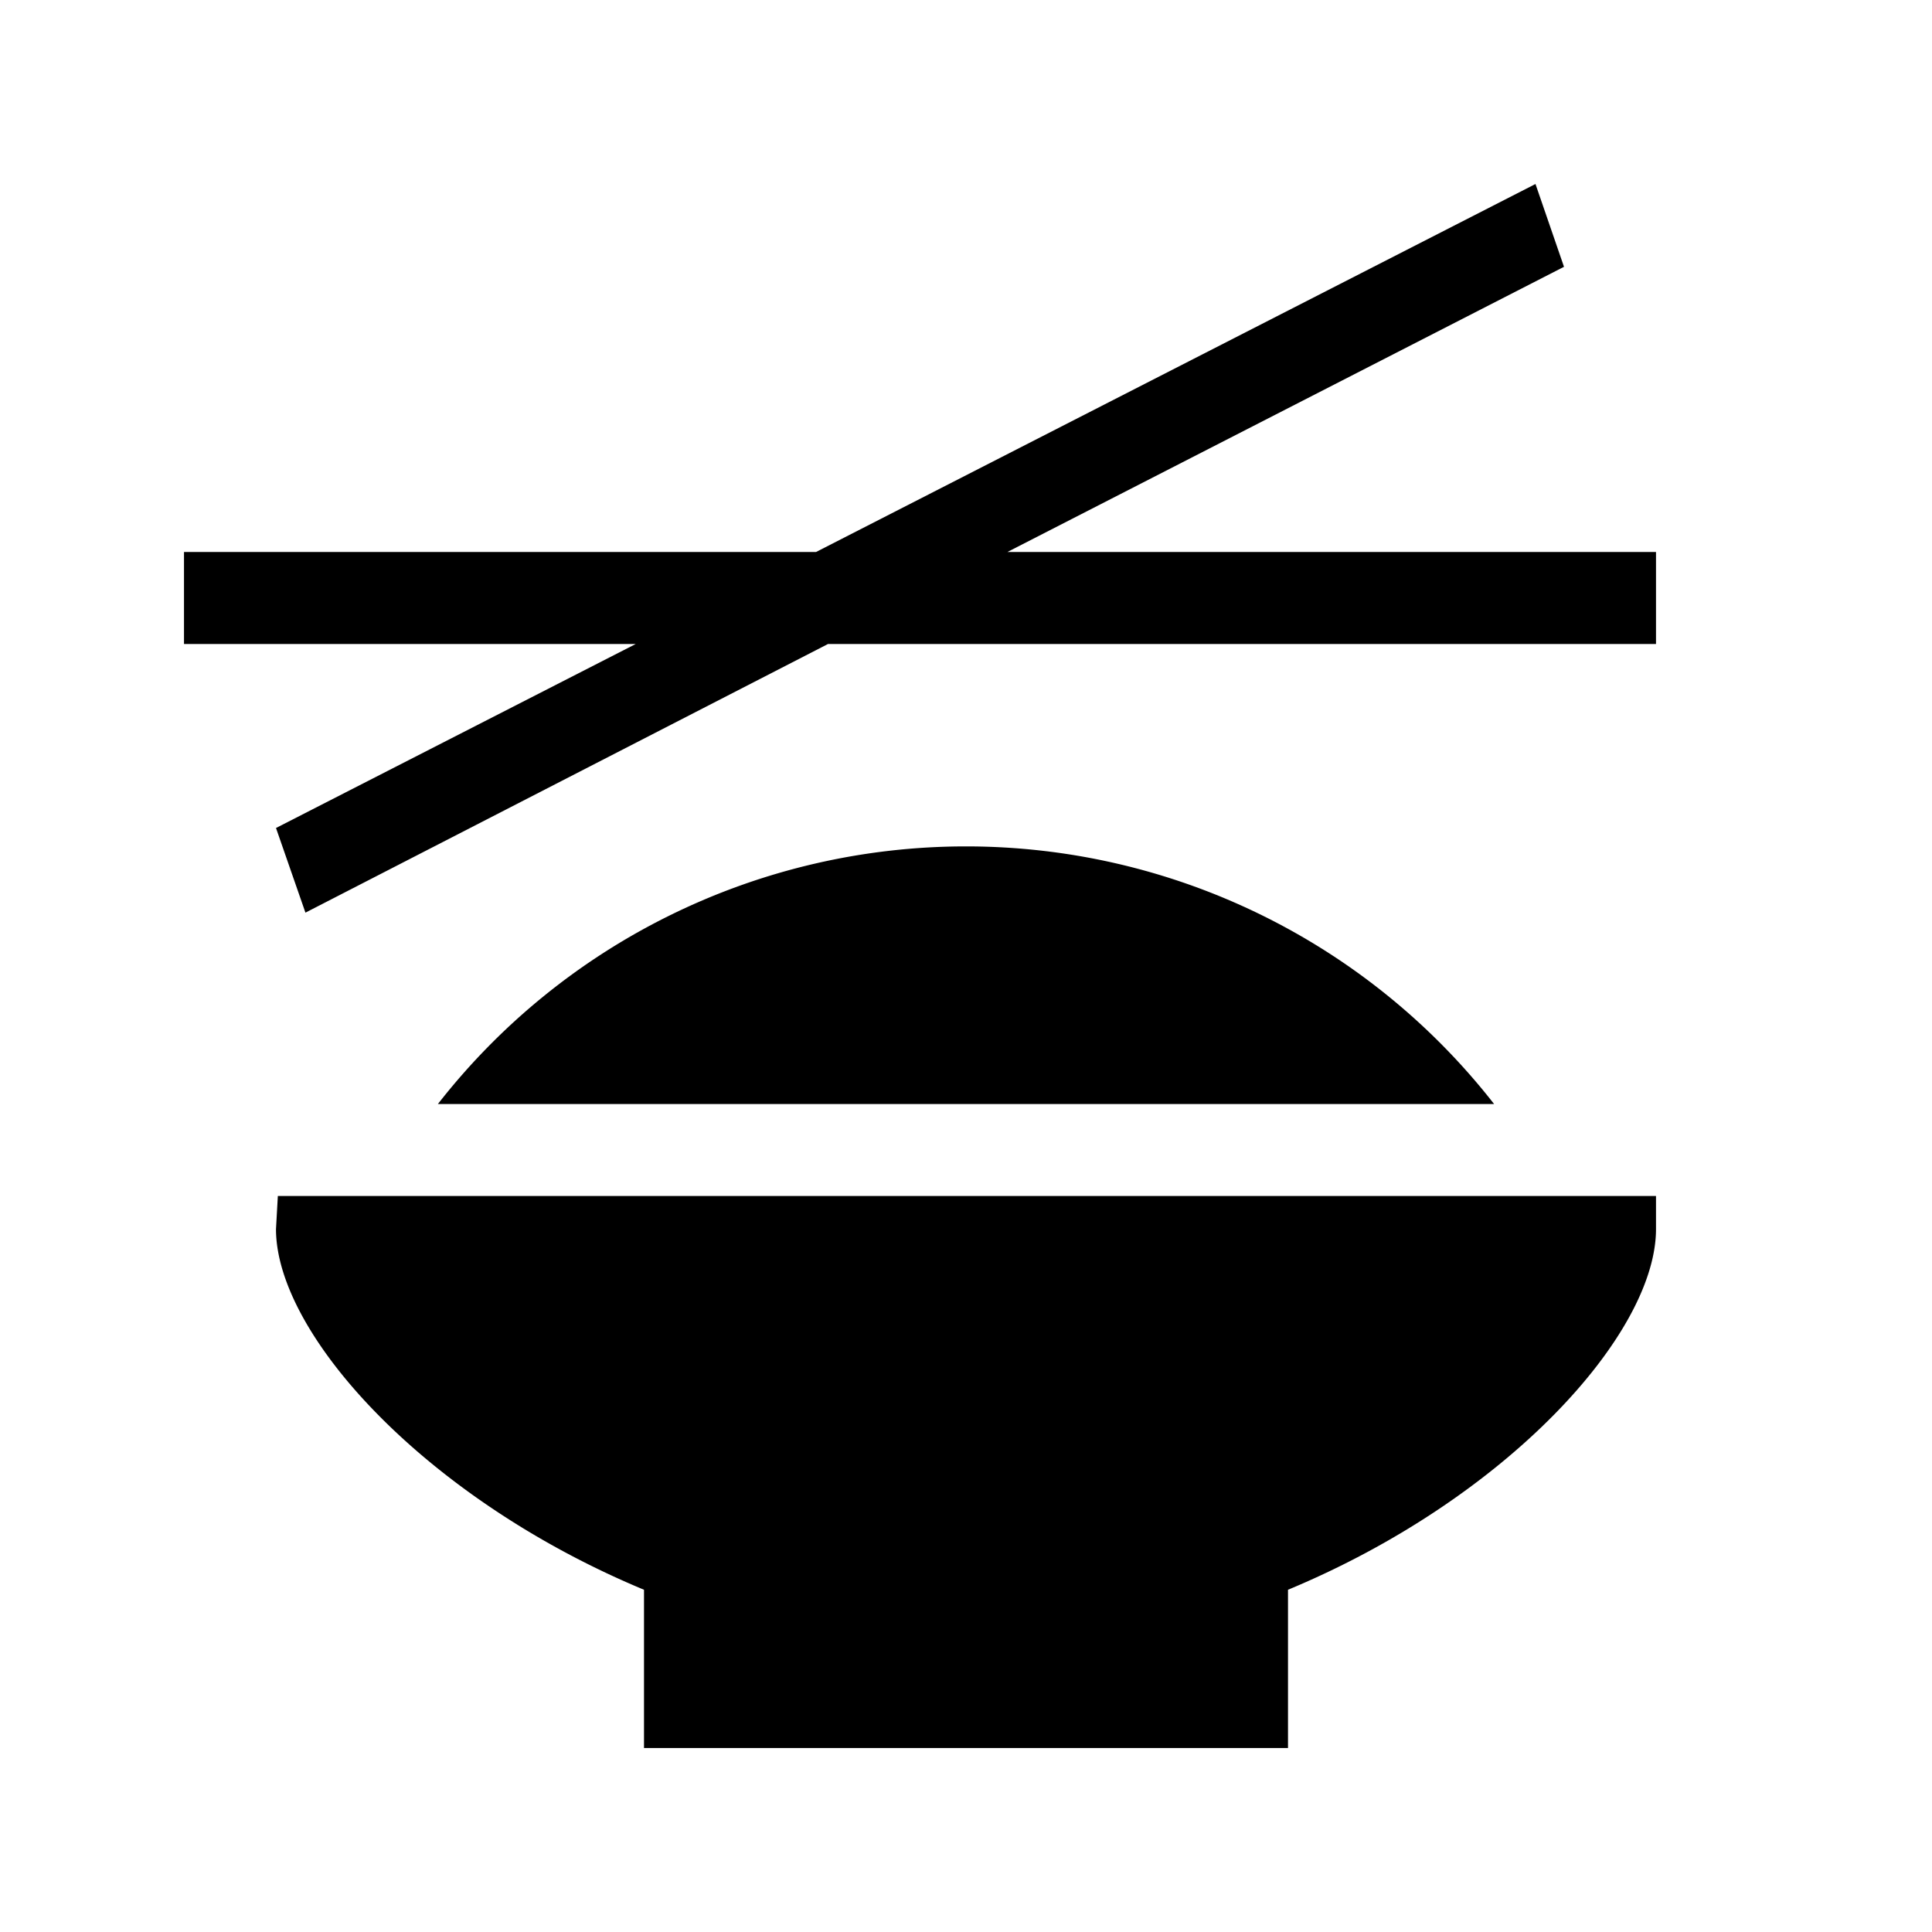 <svg data-name="New Symbols" xmlns="http://www.w3.org/2000/svg" viewBox="0 0 21 21"><path d="M3.02 13H18v.36c0 1.14-1.62 2.93-4 3.92V19H7v-1.72c-2.38-.99-4-2.78-4-3.92l.02-.36zm7.48-3.8A7.28 7.28 0 0 0 4.76 12h11.48a7.28 7.28 0 0 0-5.74-2.8zm.45-3.2L17 2.9l-.31-.9-7.82 4H2v1h4.91L3 9l.32.92L9 7h9V6z"/></svg>
